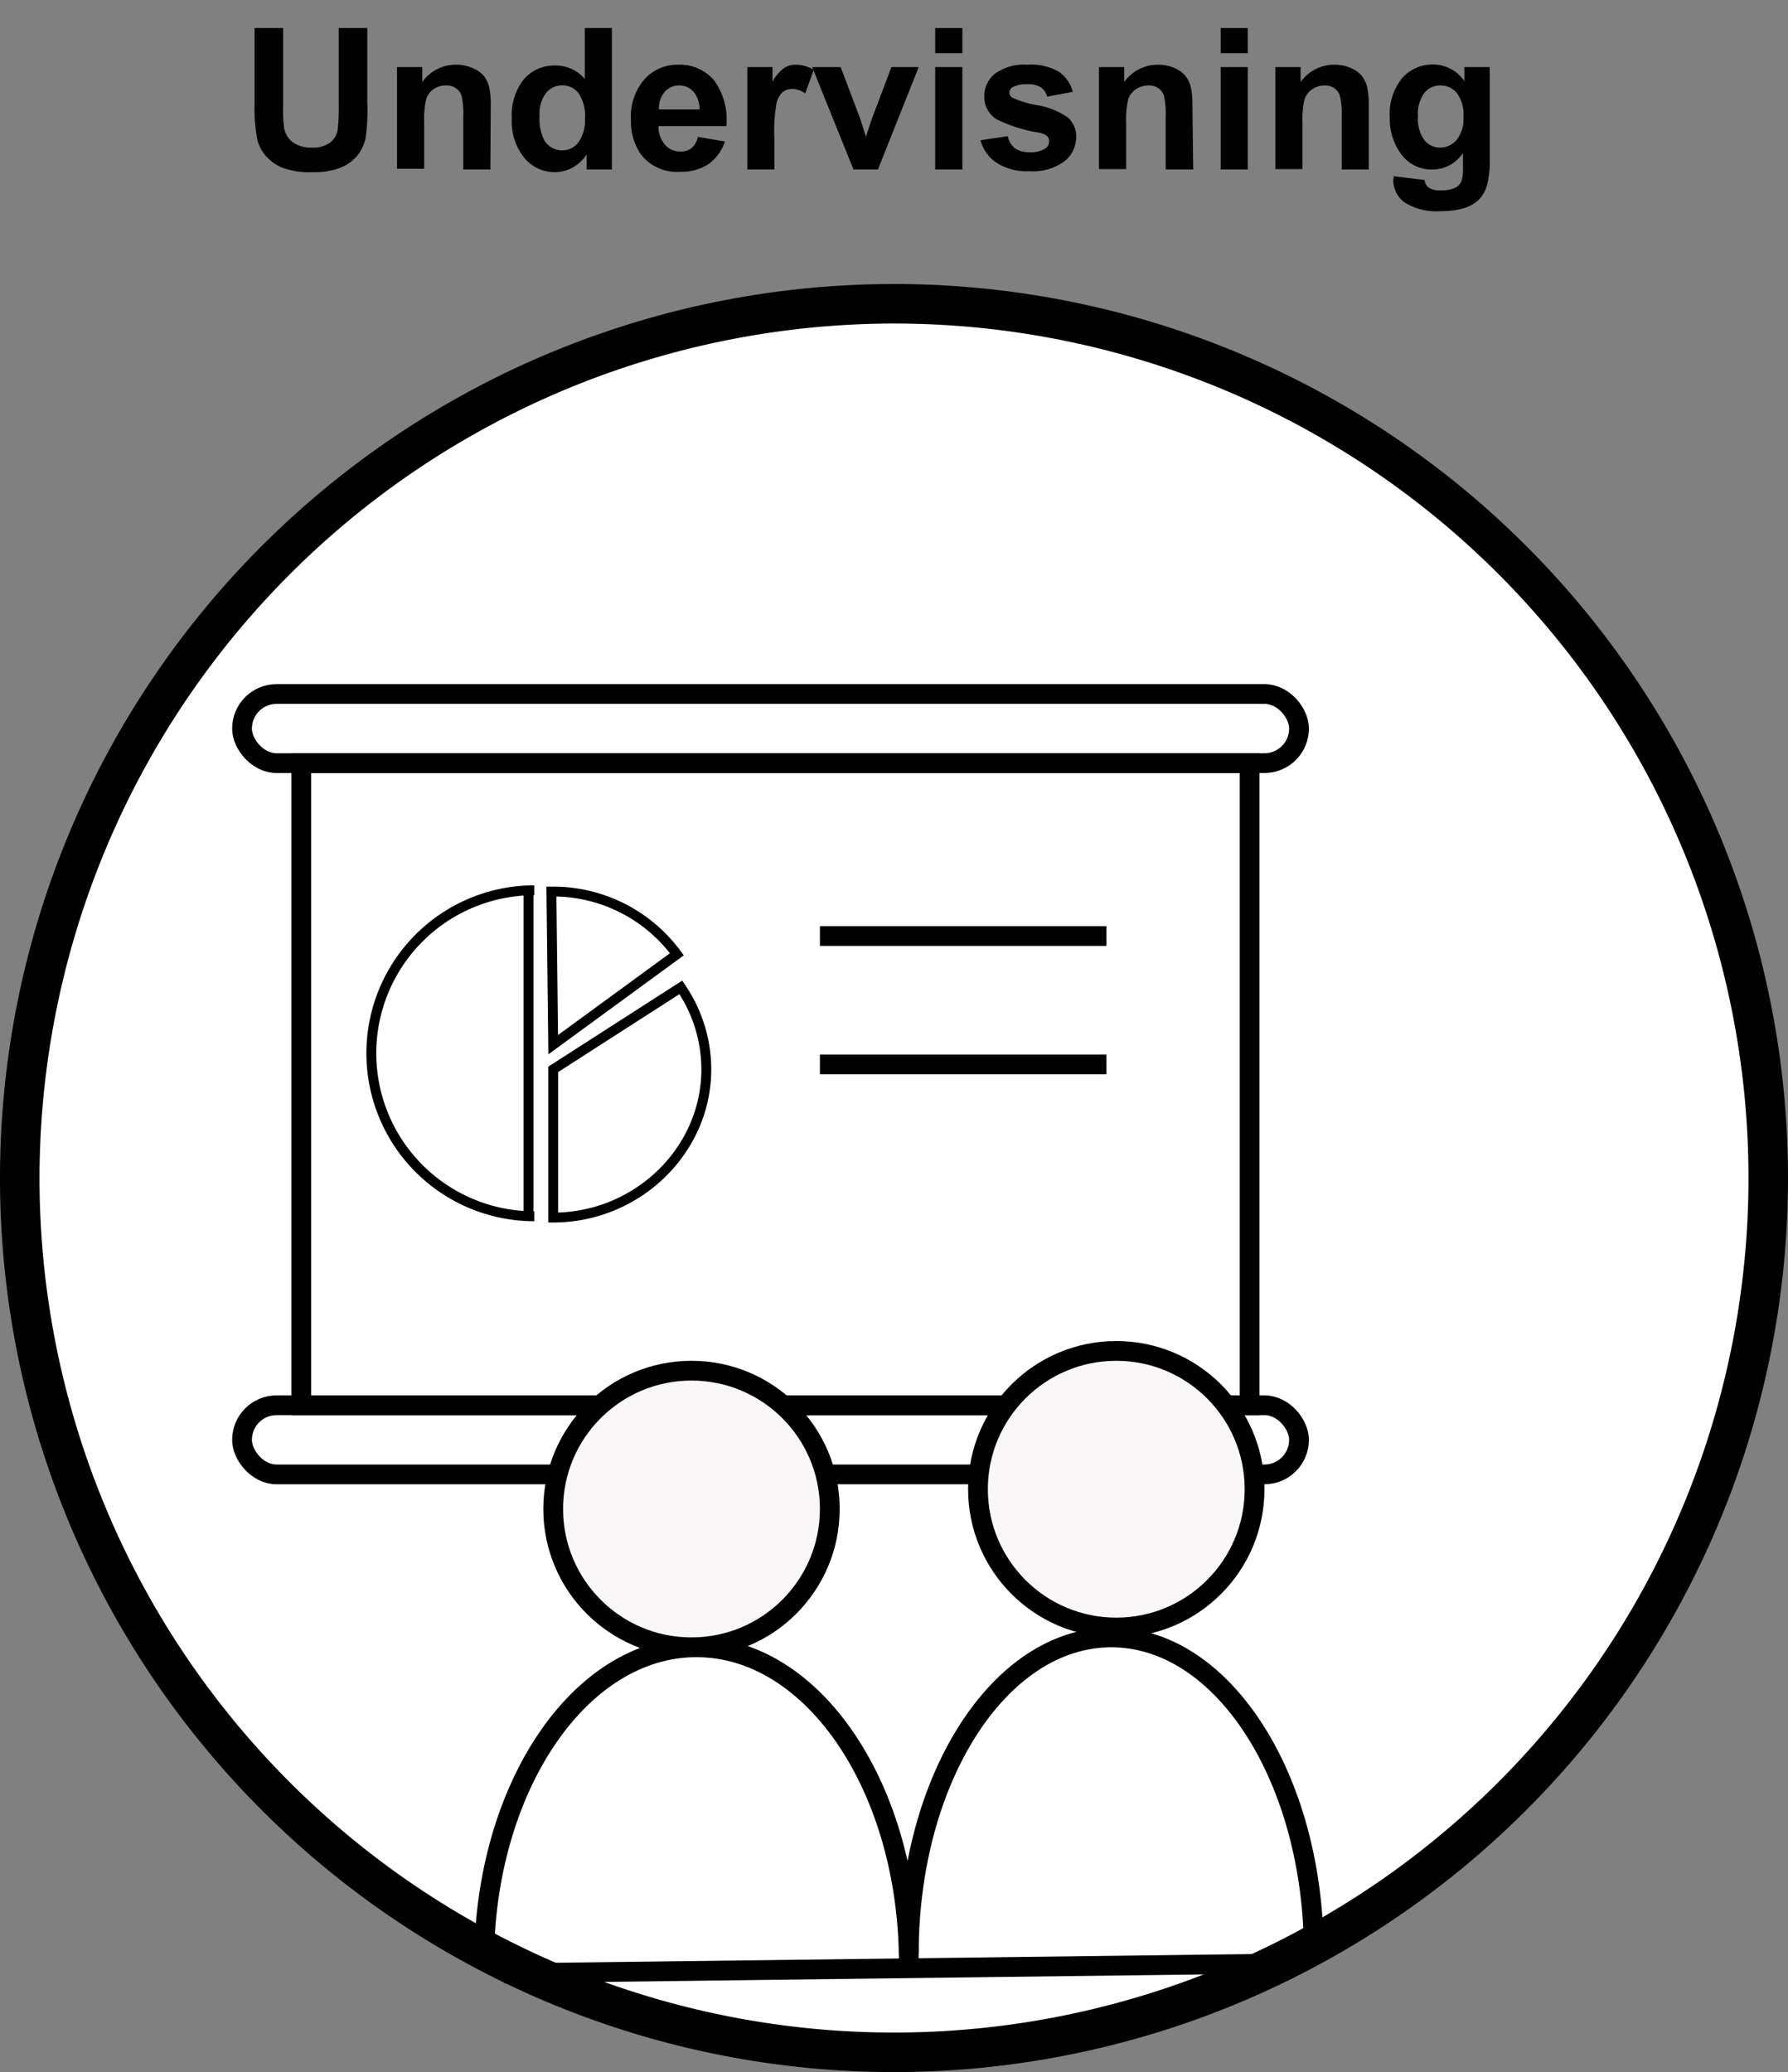 <svg id="Layer_1" data-name="Layer 1" xmlns="http://www.w3.org/2000/svg" width="181" height="209.75" viewBox="0 0 181 209.75"><rect x="0" y="0" width="181" height="209.75" fill="#808080" stroke="none"/><defs><style>.cls-1,.cls-4{fill:#fff;}.cls-2,.cls-5{fill:none;}.cls-2,.cls-3,.cls-4,.cls-5{stroke:#000;stroke-miterlimit:10;}.cls-2,.cls-3{stroke-width:2px;}.cls-3{fill:#f9f7f7;}</style></defs><title>Artboard 6</title><path d="M25.77,2.84h2.89V10.6A14.85,14.85,0,0,0,28.77,13a2.3,2.3,0,0,0,.88,1.41,3.12,3.12,0,0,0,1.91.53,2.92,2.92,0,0,0,1.85-.5,2,2,0,0,0,.76-1.24,17,17,0,0,0,.12-2.43V2.84h2.89v7.52A19.06,19.06,0,0,1,37,14a4.1,4.1,0,0,1-.87,1.8A4.29,4.29,0,0,1,34.4,17a7.31,7.31,0,0,1-2.75.43,8,8,0,0,1-3.11-.47,4.53,4.53,0,0,1-1.68-1.23,4,4,0,0,1-.81-1.59,17.33,17.33,0,0,1-.28-3.63Z"/><path d="M49.64,17.16H46.9V11.87a8.07,8.07,0,0,0-.18-2.18,1.42,1.42,0,0,0-.57-.76,1.57,1.57,0,0,0-.95-.28A2.22,2.22,0,0,0,43.92,9a2,2,0,0,0-.77,1,8.92,8.92,0,0,0-.21,2.38v4.7H40.19V6.79h2.55V8.31a4.16,4.16,0,0,1,3.42-1.76,4.1,4.1,0,0,1,1.66.33A2.91,2.91,0,0,1,49,7.71a3.15,3.15,0,0,1,.53,1.16,8.59,8.59,0,0,1,.15,1.84Z"/><path d="M61.94,17.16H59.39V15.63A4,4,0,0,1,57.89,17a3.82,3.82,0,0,1-1.74.43A4,4,0,0,1,53.09,16a5.86,5.86,0,0,1-1.28-4,5.85,5.85,0,0,1,1.24-4,4.06,4.06,0,0,1,3.14-1.37A3.88,3.88,0,0,1,59.2,8V2.84h2.74Zm-7.32-5.41a4.82,4.82,0,0,0,.45,2.4,2.07,2.07,0,0,0,1.86,1.07,2,2,0,0,0,1.61-.8A3.74,3.74,0,0,0,59.21,12a4,4,0,0,0-.65-2.57,2,2,0,0,0-1.65-.79,2.07,2.07,0,0,0-1.64.78A3.51,3.51,0,0,0,54.62,11.75Z"/><path d="M70.65,13.86l2.73.46a4.5,4.5,0,0,1-1.66,2.29,4.93,4.93,0,0,1-2.85.78,4.63,4.63,0,0,1-4-1.77,5.94,5.94,0,0,1-1-3.57,5.73,5.73,0,0,1,1.35-4A4.46,4.46,0,0,1,68.6,6.55a4.6,4.6,0,0,1,3.65,1.53,6.77,6.77,0,0,1,1.28,4.68H66.66a2.78,2.78,0,0,0,.66,1.9,2,2,0,0,0,1.58.68A1.74,1.74,0,0,0,70,15,2.17,2.17,0,0,0,70.65,13.86Zm.16-2.78a2.66,2.66,0,0,0-.62-1.81,1.89,1.89,0,0,0-1.42-.62,1.91,1.91,0,0,0-1.49.66,2.5,2.5,0,0,0-.57,1.77Z"/><path d="M78.39,17.16H75.65V6.79H78.2V8.26a4.41,4.41,0,0,1,1.18-1.38,2.14,2.14,0,0,1,1.18-.33,3.53,3.53,0,0,1,1.81.52l-.85,2.39A2.39,2.39,0,0,0,80.23,9a1.56,1.56,0,0,0-1,.32,2.29,2.29,0,0,0-.63,1.15A16.48,16.48,0,0,0,78.39,14Z"/><path d="M86.4,17.16,82.22,6.79H85.1l2,5.29.56,1.77c.15-.45.25-.75.29-.89.09-.29.19-.59.29-.88l2-5.29H93L88.87,17.16Z"/><path d="M94.67,5.38V2.84h2.75V5.38Zm0,11.78V6.79h2.75V17.16Z"/><path d="M99.26,14.2l2.76-.42a2,2,0,0,0,.71,1.22,2.45,2.45,0,0,0,1.5.41,2.75,2.75,0,0,0,1.61-.39.87.87,0,0,0,.36-.73.73.73,0,0,0-.2-.52,2.13,2.13,0,0,0-.92-.36,14.88,14.88,0,0,1-4.2-1.34,2.66,2.66,0,0,1-1.24-2.33,2.88,2.88,0,0,1,1.07-2.27,5,5,0,0,1,3.3-.92,5.67,5.67,0,0,1,3.16.7A3.52,3.52,0,0,1,108.6,9.3L106,9.78a1.56,1.56,0,0,0-.63-.93,2.26,2.26,0,0,0-1.32-.32,3,3,0,0,0-1.55.3.65.65,0,0,0-.32.55.61.61,0,0,0,.28.5,10.19,10.19,0,0,0,2.56.77,7.62,7.62,0,0,1,3.06,1.23,2.52,2.52,0,0,1,.86,2,3.15,3.15,0,0,1-1.19,2.45,5.31,5.31,0,0,1-3.53,1,5.71,5.71,0,0,1-3.35-.86A4,4,0,0,1,99.26,14.2Z"/><path d="M120.79,17.16H118V11.87a8.69,8.69,0,0,0-.17-2.18,1.53,1.53,0,0,0-.57-.76,1.62,1.62,0,0,0-1-.28,2.22,2.22,0,0,0-1.28.39,2,2,0,0,0-.77,1,8.92,8.92,0,0,0-.21,2.38v4.7h-2.75V6.79h2.55V8.31a4.17,4.17,0,0,1,3.42-1.76,4.07,4.07,0,0,1,1.66.33,2.91,2.91,0,0,1,1.14.83,3,3,0,0,1,.54,1.16,8.59,8.59,0,0,1,.15,1.84Z"/><path d="M123.57,5.38V2.84h2.74V5.38Zm0,11.78V6.79h2.74V17.16Z"/><path d="M138.56,17.16h-2.74V11.87a8.07,8.07,0,0,0-.18-2.18,1.53,1.53,0,0,0-.57-.76,1.57,1.57,0,0,0-.95-.28,2.18,2.18,0,0,0-1.28.39,2,2,0,0,0-.78,1,8.92,8.92,0,0,0-.21,2.38v4.7h-2.74V6.79h2.55V8.31a4.14,4.14,0,0,1,3.41-1.76,4.07,4.07,0,0,1,1.66.33,2.77,2.77,0,0,1,1.14.83,3,3,0,0,1,.54,1.16,8.59,8.59,0,0,1,.15,1.84Z"/><path d="M141.09,17.84l3.13.38a1.07,1.07,0,0,0,.37.75,2,2,0,0,0,1.23.3,3.27,3.27,0,0,0,1.61-.32,1.34,1.34,0,0,0,.54-.7A4,4,0,0,0,148.1,17V15.48a3.7,3.7,0,0,1-3.1,1.68,3.81,3.81,0,0,1-3.31-1.77,6,6,0,0,1-1-3.48,5.75,5.75,0,0,1,1.25-4,4.06,4.06,0,0,1,3.12-1.38,3.82,3.82,0,0,1,3.18,1.69V6.79h2.57v9.3a9.33,9.33,0,0,1-.31,2.75,3.31,3.31,0,0,1-.85,1.42,3.59,3.59,0,0,1-1.46.81,7.49,7.49,0,0,1-2.31.3,6,6,0,0,1-3.74-.91,2.84,2.84,0,0,1-1.1-2.29C141.08,18.08,141.08,18,141.09,17.84Zm2.45-6.08a3.7,3.7,0,0,0,.64,2.41,2,2,0,0,0,1.58.77,2.2,2.2,0,0,0,1.7-.78,3.47,3.47,0,0,0,.69-2.33,3.66,3.66,0,0,0-.66-2.4,2.13,2.13,0,0,0-1.68-.78,2,2,0,0,0-1.63.77A3.57,3.57,0,0,0,143.54,11.76Z"/><circle class="cls-1" cx="90.5" cy="119.25" r="88.5"/><path d="M90.5,32.75A86.5,86.5,0,1,1,4,119.25a86.59,86.59,0,0,1,86.5-86.5m0-4a90.5,90.5,0,1,0,90.5,90.5,90.5,90.5,0,0,0-90.5-90.5Z"/><rect class="cls-2" x="30.5" y="77.25" width="96" height="65"/><rect class="cls-2" x="24.5" y="142.25" width="107" height="7" rx="3.5"/><rect class="cls-2" x="24.5" y="70.25" width="107" height="7" rx="3.5"/><path class="cls-2" d="M49,198.75c0-17.68,9.63-32,21.5-32s21.5,14.32,21.5,32"/><path class="cls-2" d="M92,197.75c0-17.68,9.18-32,20.5-32s20.5,14.32,20.5,32"/><circle class="cls-3" cx="70" cy="152.75" r="14"/><circle class="cls-3" cx="113" cy="150.75" r="14"/><line class="cls-2" x1="51" y1="199.75" x2="131" y2="198.75"/><line class="cls-2" x1="83" y1="94.75" x2="112" y2="94.75"/><line class="cls-2" x1="83" y1="107.75" x2="112" y2="107.75"/><path class="cls-4" d="M54.09,123.12a16.5,16.5,0,0,1,0-33"/><line class="cls-5" x1="53.5" y1="90.25" x2="53.5" y2="123.25"/><path class="cls-4" d="M56,105.75,68.52,96.6A15.53,15.53,0,0,0,56,90.25h-.18Z"/><path class="cls-4" d="M56,108.25v15c8.5,0,15.5-6.78,15.5-15a14.72,14.72,0,0,0-2.58-8.3Z"/></svg>
